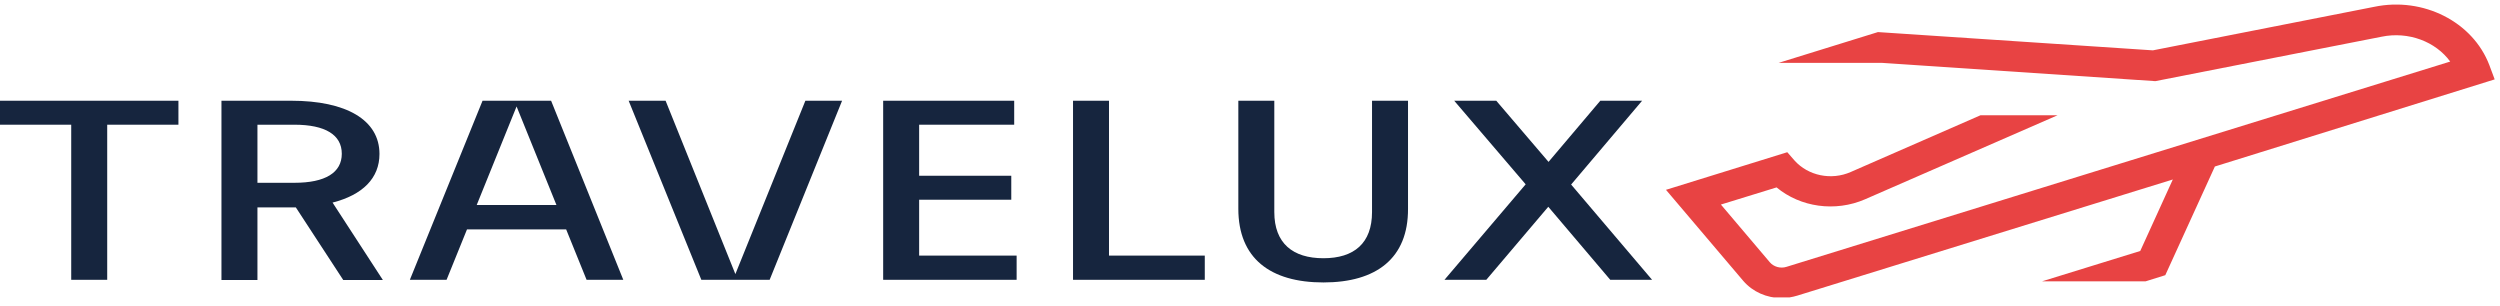<svg width="180" height="22" viewBox="0 0 180 22" fill="none" xmlns="http://www.w3.org/2000/svg">
<g clip-path="url(#clip0)">
<path d="M179.617 5.716L179.232 4.686C178.042 1.566 174.471 -0.24 170.953 0.489L155.008 3.625L135.212 2.31L128.054 4.528H135.527L155.183 5.843L171.478 2.643C173.404 2.247 175.364 2.991 176.414 4.433L128.631 19.211C128.194 19.353 127.704 19.211 127.423 18.878L123.905 14.728L127.914 13.493C129.629 14.918 132.132 15.283 134.285 14.348L148.147 8.298H142.598L133.252 12.384C131.852 13.002 130.189 12.653 129.209 11.56L128.684 10.959L119.95 13.667L125.516 20.224C126.198 21.017 127.213 21.46 128.281 21.46C128.649 21.46 129.034 21.397 129.401 21.286L156.443 12.923L154.098 18.07L147.027 20.256H154.483L155.901 19.813L159.471 11.988L179.617 5.716Z" fill="#E84343"/>
<path d="M0 7.253V8.979H5.128V20.146H7.719V8.979H12.847V7.253H0Z" fill="#16253E"/>
<path d="M15.945 20.146V7.253H20.969C24.924 7.253 27.322 8.631 27.322 11.086C27.322 12.828 26.114 14.032 23.944 14.586L27.567 20.161H24.714L21.301 14.934H18.536V20.161H15.945V20.146ZM18.536 8.979V13.161H21.196C23.419 13.161 24.609 12.432 24.609 11.07C24.609 9.708 23.419 8.979 21.196 8.979H18.536Z" fill="#16253E"/>
<path d="M29.51 20.146L34.743 7.253H39.679L44.877 20.146H42.234L40.764 16.518H33.623L32.153 20.146H29.51ZM34.323 14.76H40.064L37.194 7.664L34.323 14.76Z" fill="#16253E"/>
<path d="M50.496 20.146L45.263 7.253H47.923L52.947 19.734L57.987 7.253H60.63L55.414 20.146H50.496Z" fill="#16253E"/>
<path d="M63.588 20.146V7.253H73.022V8.979H66.178V12.654H72.812V14.38H66.178V18.403H73.197V20.146H63.588Z" fill="#16253E"/>
<path d="M77.258 20.146V7.253H79.848V18.403H86.744V20.146H77.258Z" fill="#16253E"/>
<path d="M95.286 20.336C91.453 20.336 89.16 18.593 89.16 15.03V7.253H91.75V15.267C91.75 17.516 93.08 18.593 95.286 18.593C97.491 18.593 98.786 17.516 98.786 15.267V7.253H101.377V15.03C101.394 18.593 99.101 20.336 95.286 20.336Z" fill="#16253E"/>
<path d="M104.002 20.146L109.848 13.271L104.703 7.253H107.731L111.494 11.656L115.222 7.253H118.232L113.121 13.287L118.95 20.146H115.939L111.476 14.887L107.013 20.146H104.002Z" fill="#16253E"/>
</g>
<defs>
<clipPath id="clip0">
<rect width="180" height="21.082" fill="white" transform="translate(0 0.331)"/>
</clipPath>
</defs>
</svg>
